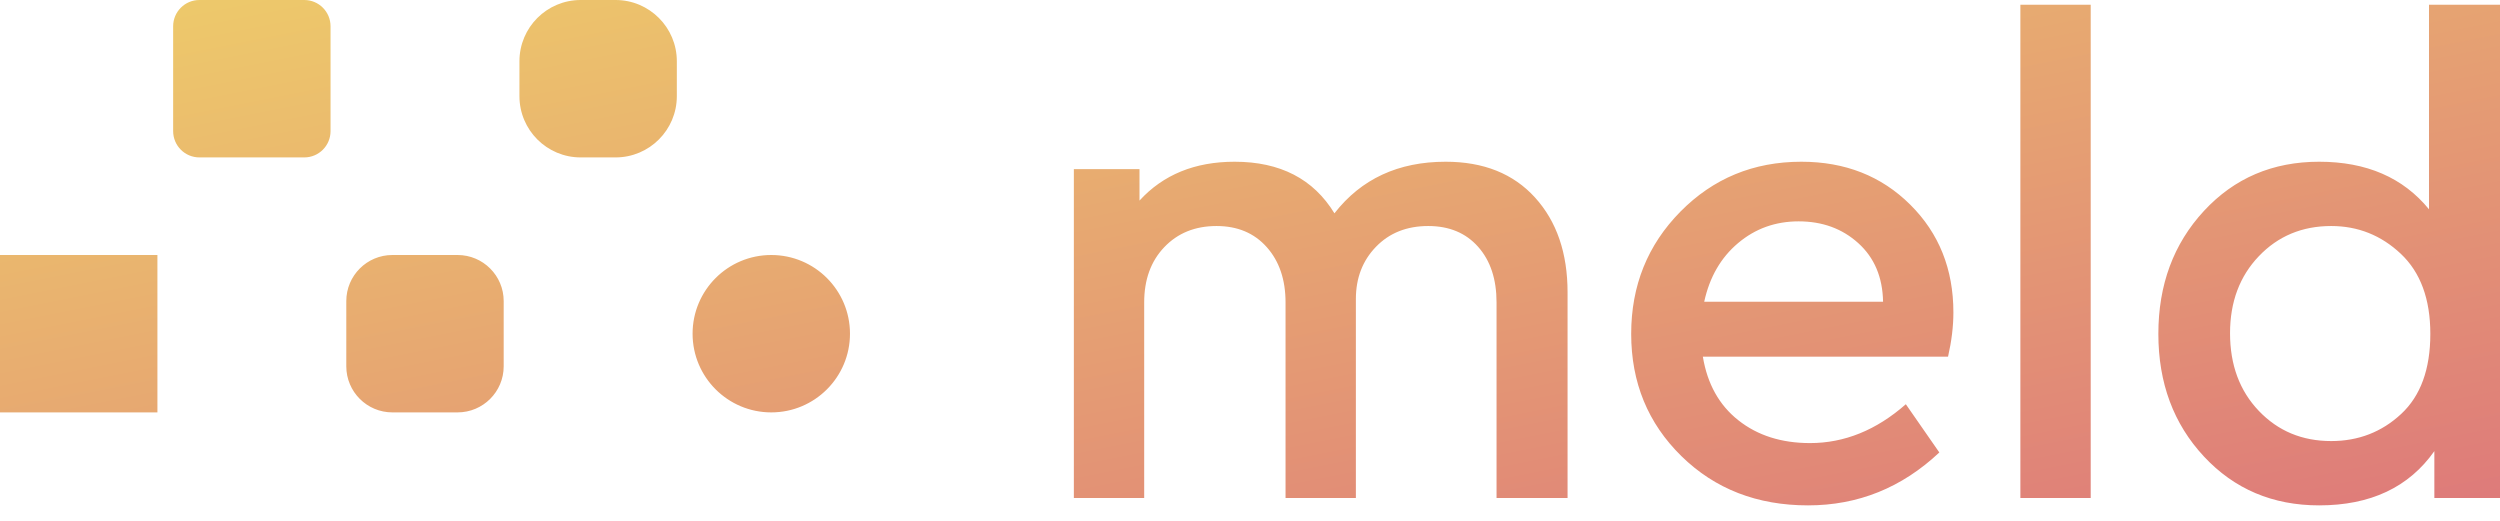 <?xml version="1.0" encoding="UTF-8"?>
<svg width="120px" height="25px" viewBox="0 0 120 25" version="1.1" xmlns="http://www.w3.org/2000/svg" xmlns:xlink="http://www.w3.org/1999/xlink">
    <!-- Generator: Sketch 51.2 (57519) - http://www.bohemiancoding.com/sketch -->
    <title>Fill 1</title>
    <desc>Created with Sketch.</desc>
    <defs>
        <linearGradient x1="0%" y1="0%" x2="100%" y2="100%" id="linearGradient-1">
            <stop stop-color="#EECC6A" offset="0%"></stop>
            <stop stop-color="#DE7A7A" offset="100%"></stop>
        </linearGradient>
    </defs>
    <g id="Landing-page" stroke="none" stroke-width="1" fill="none" fill-rule="evenodd">
        <g id="1-Landing" transform="translate(-101, -90)" fill="url(#linearGradient-1)">
            <path d="M128.873,90 C127.249,90 125.933,91.317 125.933,92.941 L125.933,94.615 C125.933,96.239 127.249,97.556 128.873,97.556 L130.547,97.556 C132.171,97.556 133.488,96.239 133.488,94.615 L133.488,92.941 C133.488,91.317 132.171,90 130.547,90 L128.873,90 Z M110.571,90 C109.875,90 109.311,90.565 109.311,91.261 L109.311,96.294 C109.311,96.991 109.875,97.556 110.571,97.556 L115.606,97.556 C116.302,97.556 116.866,96.991 116.866,96.294 L116.866,91.261 C116.866,90.565 116.302,90 115.606,90 L110.571,90 Z M217.592,90.227 L217.592,100.046 C216.348,98.524 214.591,97.763 212.318,97.763 C210.089,97.763 208.245,98.551 206.788,100.126 C205.33,101.702 204.601,103.668 204.601,106.026 C204.601,108.385 205.33,110.346 206.788,111.911 C208.245,113.475 210.089,114.258 212.318,114.258 C214.784,114.258 216.627,113.39 217.849,111.654 L217.849,113.904 L221,113.904 L221,90.227 L217.592,90.227 Z M209.425,109.724 C208.503,108.76 208.042,107.516 208.042,105.994 C208.042,104.494 208.503,103.261 209.425,102.297 C210.346,101.332 211.504,100.849 212.897,100.849 C214.183,100.849 215.298,101.295 216.241,102.184 C217.184,103.074 217.656,104.354 217.656,106.026 C217.656,107.72 217.19,109.001 216.257,109.869 C215.325,110.737 214.205,111.171 212.897,111.171 C211.504,111.171 210.346,110.689 209.425,109.724 Z M197.978,113.904 L201.354,113.904 L201.354,90.227 L197.978,90.227 L197.978,113.904 Z M181.66,100.158 C180.085,101.755 179.297,103.711 179.297,106.026 C179.297,108.363 180.101,110.319 181.709,111.895 C183.316,113.47 185.342,114.258 187.786,114.258 C190.186,114.258 192.287,113.411 194.088,111.718 L192.48,109.403 C191.066,110.646 189.533,111.268 187.882,111.268 C186.51,111.268 185.363,110.903 184.442,110.174 C183.52,109.446 182.952,108.427 182.737,107.12 L194.506,107.12 C194.677,106.369 194.763,105.662 194.763,104.998 C194.763,102.918 194.072,101.193 192.689,99.821 C191.307,98.449 189.565,97.763 187.464,97.763 C185.17,97.763 183.236,98.562 181.66,100.158 Z M184.426,101.67 C185.251,100.973 186.22,100.625 187.335,100.625 C188.472,100.625 189.426,100.973 190.197,101.67 C190.969,102.366 191.366,103.304 191.387,104.483 L182.802,104.483 C183.059,103.304 183.6,102.366 184.426,101.67 Z M165.053,100.239 C164.045,98.588 162.448,97.763 160.262,97.763 C158.354,97.763 156.832,98.385 155.696,99.628 L155.696,98.117 L152.545,98.117 L152.545,113.904 L155.921,113.904 L155.921,104.515 C155.921,103.422 156.242,102.538 156.886,101.863 C157.529,101.188 158.365,100.849 159.394,100.849 C160.401,100.849 161.205,101.188 161.805,101.863 C162.405,102.538 162.706,103.422 162.706,104.515 L162.706,113.904 L166.082,113.904 L166.082,104.354 C166.082,103.347 166.403,102.511 167.046,101.847 C167.689,101.182 168.526,100.849 169.554,100.849 C170.562,100.849 171.36,101.182 171.95,101.847 C172.54,102.511 172.834,103.401 172.834,104.515 L172.834,113.904 L176.243,113.904 L176.243,104.033 C176.243,102.147 175.723,100.63 174.683,99.483 C173.643,98.336 172.212,97.763 170.391,97.763 C168.118,97.763 166.339,98.588 165.053,100.239 Z M134.244,106.017 C134.244,108.104 135.935,109.795 138.021,109.795 C140.108,109.795 141.799,108.104 141.799,106.017 C141.799,103.931 140.108,102.24 138.021,102.24 C135.935,102.24 134.244,103.931 134.244,106.017 Z M119.835,102.24 C118.613,102.24 117.622,103.231 117.622,104.453 L117.622,107.582 C117.622,108.804 118.613,109.795 119.835,109.795 L122.963,109.795 C124.186,109.795 125.177,108.804 125.177,107.582 L125.177,104.453 C125.177,103.231 124.186,102.24 122.963,102.24 L119.835,102.24 Z M101,109.795 L108.556,109.795 L108.556,102.24 L101,102.24 L101,109.795 Z" id="Fill-1"></path>
        </g>
    </g>
</svg>
